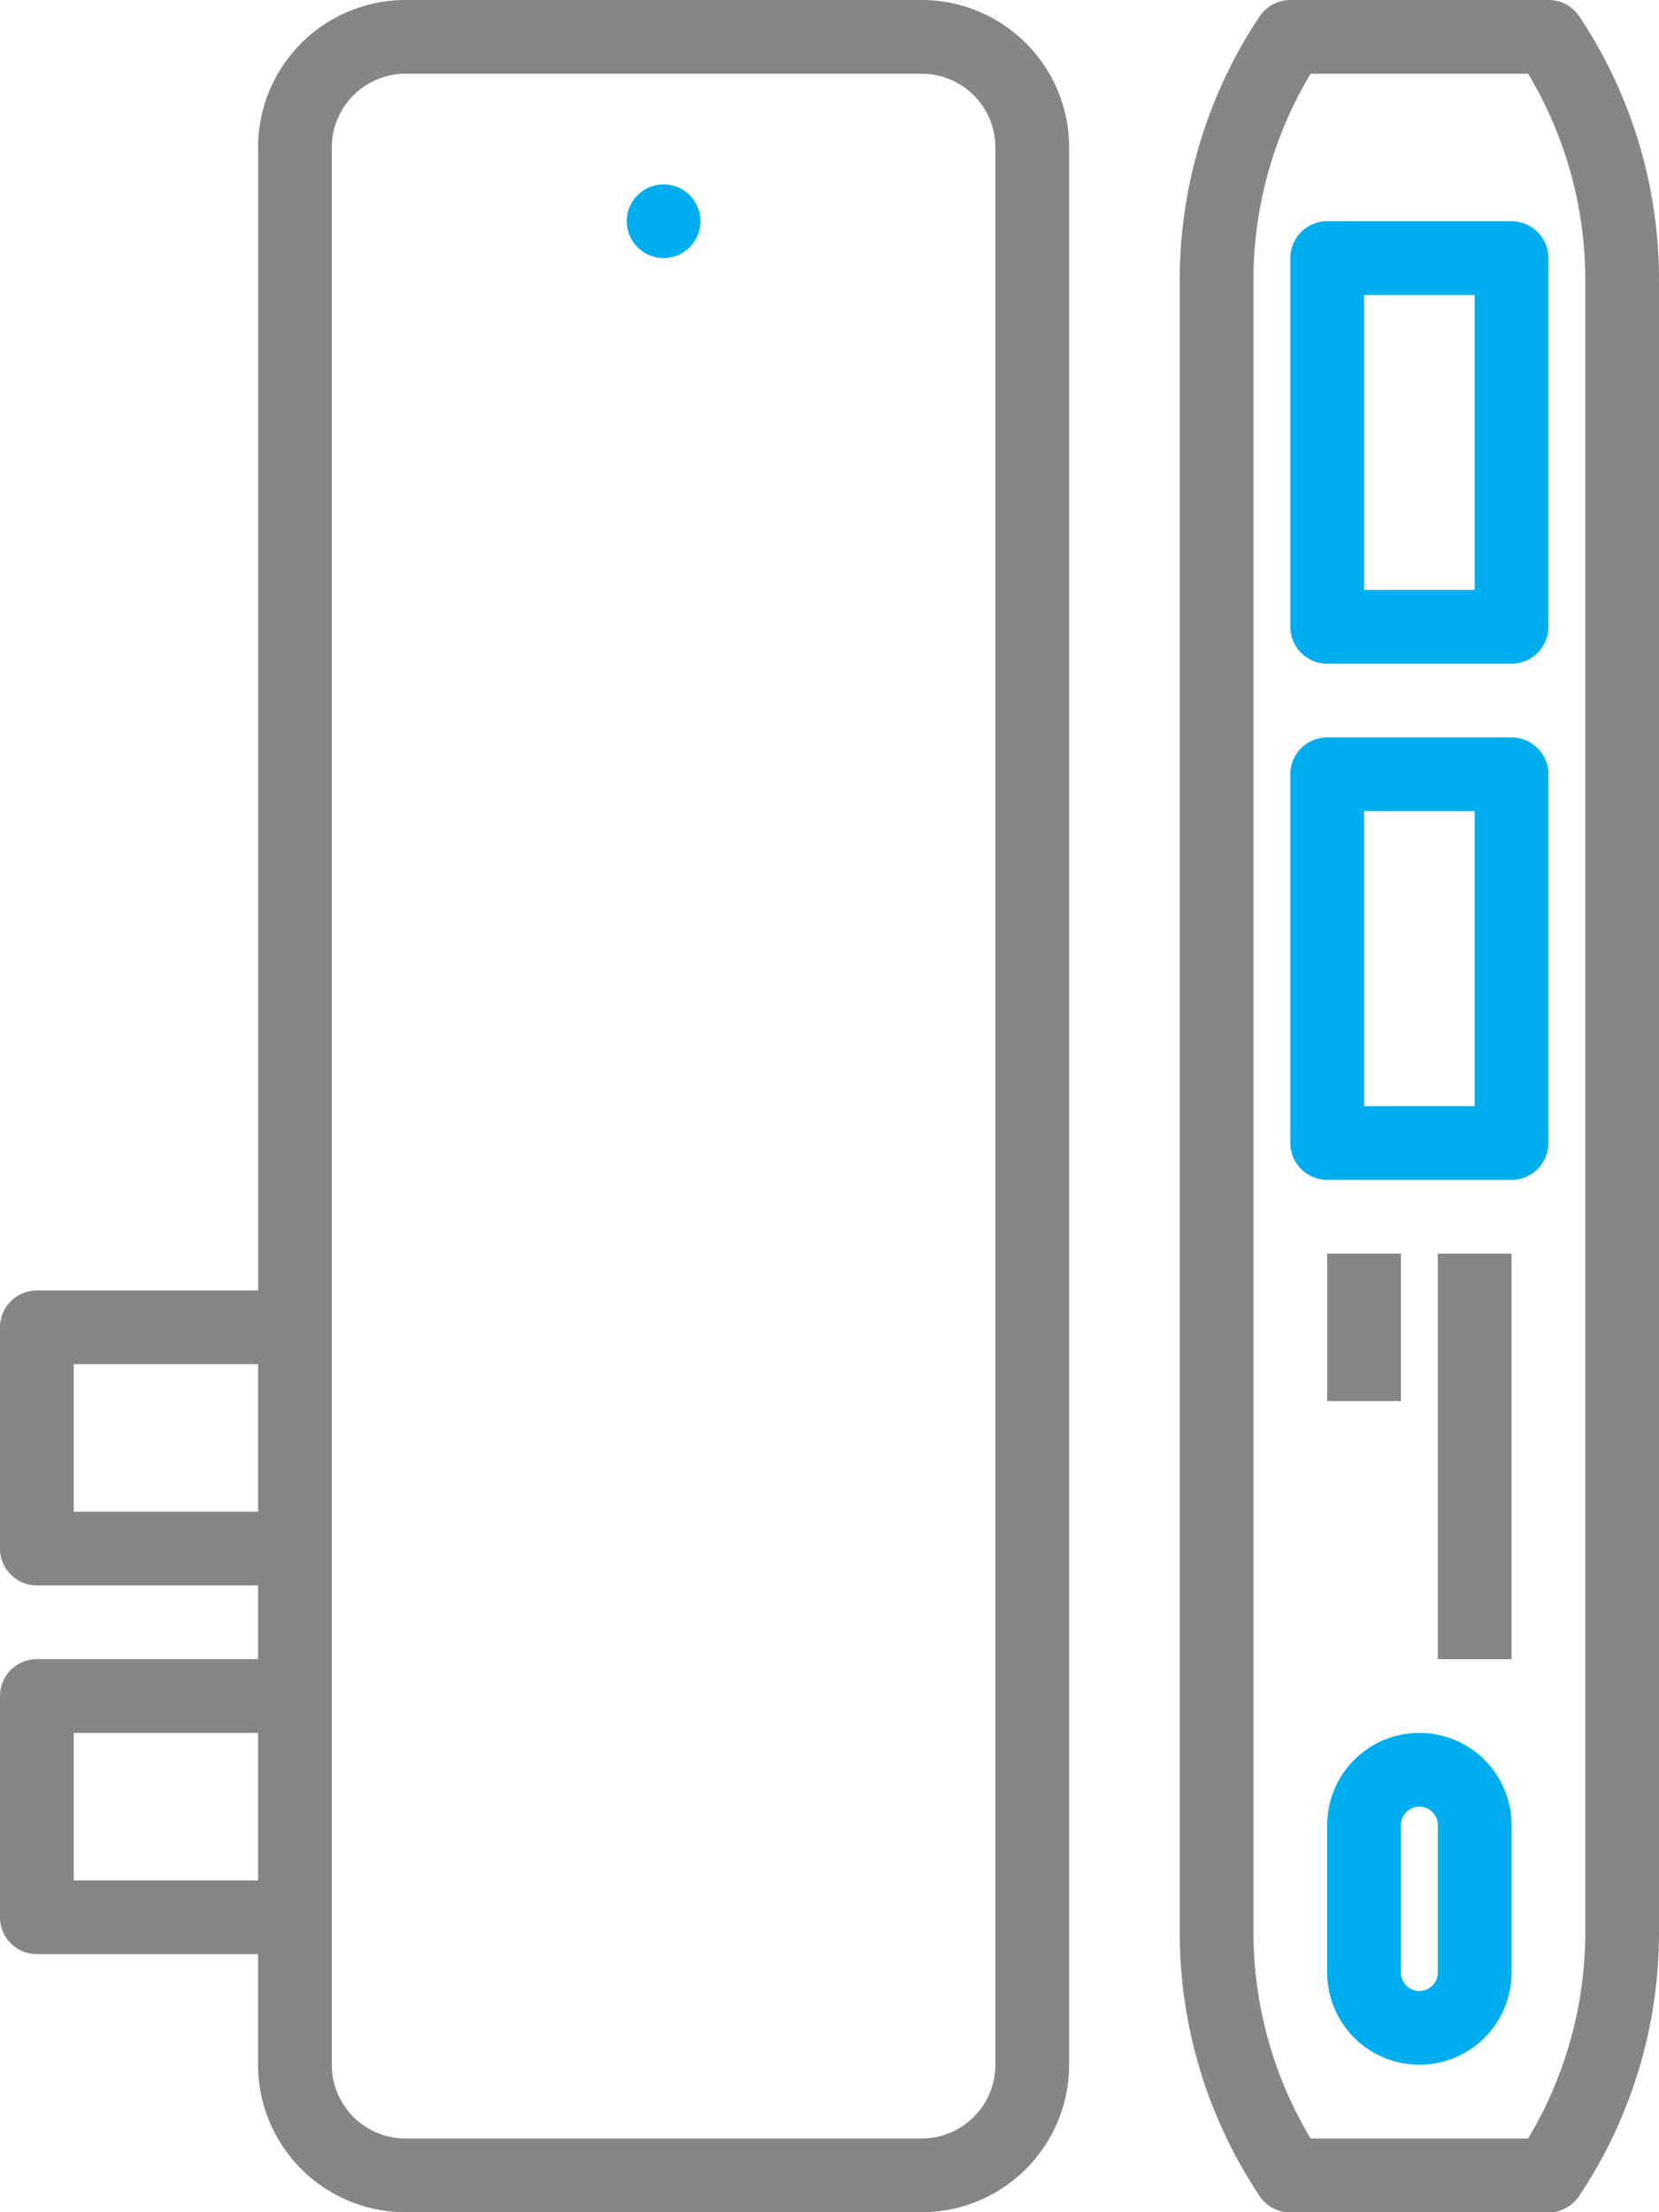 <svg xmlns="http://www.w3.org/2000/svg" width="27" height="36" viewBox="0 0 27 36">
  <g id="outline" transform="translate(-56 -16)">
    <path id="Path_96" data-name="Path 96" d="M71,16H62.6a2.4,2.4,0,0,0-2.4,2.4V37H56.6a.6.6,0,0,0-.6.6v3.6a.6.6,0,0,0,.6.6h3.6V43H56.6a.6.6,0,0,0-.6.6v3.6a.6.6,0,0,0,.6.6h3.6v1.8A2.4,2.4,0,0,0,62.6,52H71a2.4,2.4,0,0,0,2.4-2.4V18.4A2.4,2.4,0,0,0,71,16ZM57.2,40.6V38.2h3v2.4Zm0,6V44.2h3v2.4Zm15,3A1.2,1.2,0,0,1,71,50.8H62.6a1.2,1.2,0,0,1-1.2-1.2V18.4a1.2,1.2,0,0,1,1.2-1.2H71a1.2,1.2,0,0,1,1.2,1.2Z" transform="translate(0 0)" fill="#868686"/>
    <circle id="Ellipse_38" data-name="Ellipse 38" cx="0.6" cy="0.6" r="0.6" transform="translate(66.2 19)" fill="#00aeef"/>
    <path id="Path_97" data-name="Path 97" d="M318,16h-4.2a.6.6,0,0,0-.5.267,7.721,7.721,0,0,0-1.3,4.3V47.437a7.721,7.721,0,0,0,1.3,4.3.6.6,0,0,0,.5.267H318a.6.6,0,0,0,.5-.267,7.721,7.721,0,0,0,1.3-4.3V20.563a7.721,7.721,0,0,0-1.3-4.3A.6.6,0,0,0,318,16Zm.6,31.437a6.522,6.522,0,0,1-.93,3.363h-3.54a6.522,6.522,0,0,1-.93-3.363V20.563a6.522,6.522,0,0,1,.93-3.363h3.54a6.522,6.522,0,0,1,.93,3.363Z" transform="translate(-236.8)" fill="#868686"/>
    <path id="Path_98" data-name="Path 98" d="M336.6,64a.6.6,0,0,0-.6.6v6a.6.6,0,0,0,.6.6h3a.6.6,0,0,0,.6-.6v-6a.6.6,0,0,0-.6-.6Zm2.4,6h-1.8V65.2H339Z" transform="translate(-259 -44.4)" fill="#00aeef"/>
    <path id="Path_99" data-name="Path 99" d="M339.6,176h-3a.6.6,0,0,0-.6.6v6a.6.6,0,0,0,.6.6h3a.6.6,0,0,0,.6-.6v-6a.6.6,0,0,0-.6-.6Zm-.6,6h-1.8v-4.8H339Z" transform="translate(-259 -148)" fill="#00aeef"/>
    <path id="Path_100" data-name="Path 100" d="M344,288h1.2v2.4H344Z" transform="translate(-266.4 -251.6)" fill="#868686"/>
    <path id="Path_101" data-name="Path 101" d="M368,288h1.2v6.6H368Z" transform="translate(-288.6 -251.6)" fill="#868686"/>
    <path id="Path_102" data-name="Path 102" d="M345.5,392a1.5,1.5,0,0,0-1.5,1.5v2.4a1.5,1.5,0,0,0,3,0v-2.4A1.5,1.5,0,0,0,345.5,392Zm.3,3.9a.3.3,0,0,1-.6,0v-2.4a.3.3,0,0,1,.6,0Z" transform="translate(-266.4 -347.8)" fill="#00aeef"/>
  </g>
</svg>
